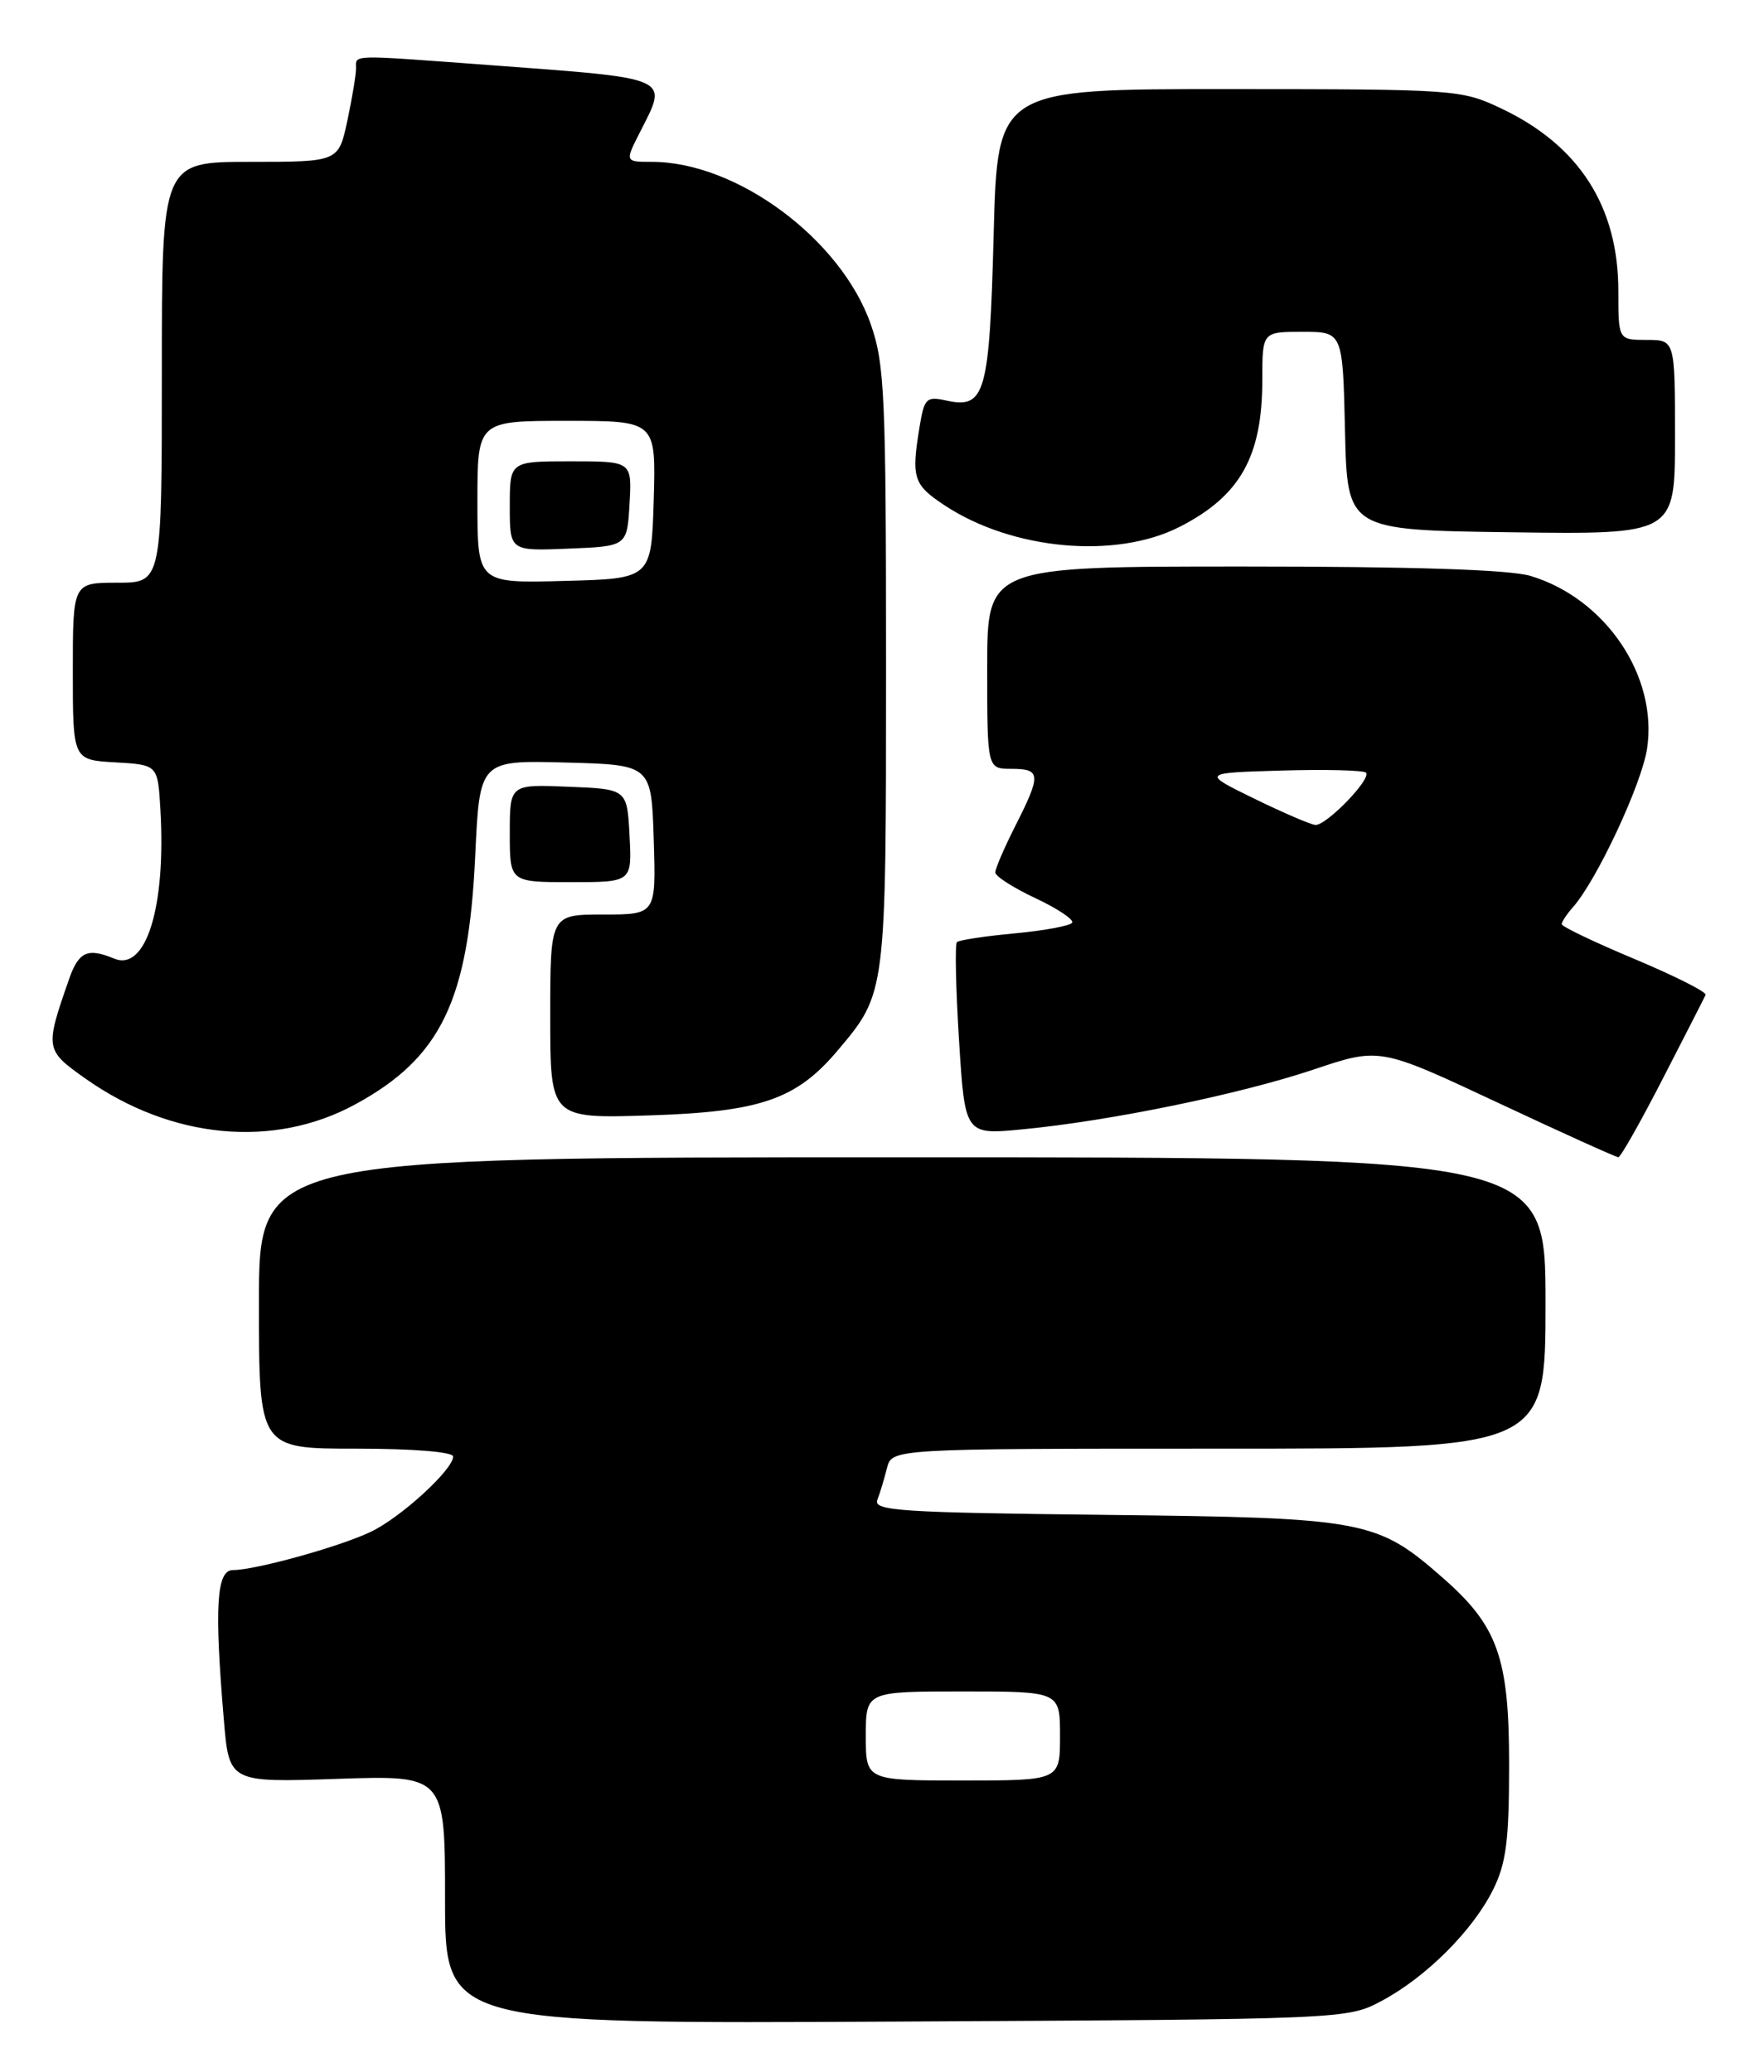 <?xml version="1.0" encoding="UTF-8" standalone="no"?>
<!DOCTYPE svg PUBLIC "-//W3C//DTD SVG 1.1//EN" "http://www.w3.org/Graphics/SVG/1.1/DTD/svg11.dtd" >
<svg xmlns="http://www.w3.org/2000/svg" xmlns:xlink="http://www.w3.org/1999/xlink" version="1.1" viewBox="0 0 218 256">
 <g >
 <path fill="currentColor"
d=" M 170.79 247.21 C 176.27 244.28 182.02 238.53 184.53 233.47 C 186.14 230.22 186.50 227.42 186.50 218.00 C 186.50 204.87 185.11 200.93 178.36 195.01 C 170.15 187.80 168.75 187.54 136.67 187.18 C 111.34 186.90 107.91 186.68 108.42 185.34 C 108.75 184.50 109.28 182.73 109.61 181.41 C 110.22 179.00 110.22 179.00 150.61 179.00 C 191.00 179.00 191.00 179.00 191.00 161.00 C 191.00 143.00 191.00 143.00 111.50 143.00 C 32.00 143.00 32.00 143.00 32.00 161.00 C 32.00 179.00 32.00 179.00 44.00 179.00 C 51.06 179.00 56.00 179.40 56.00 179.97 C 56.00 181.59 49.51 187.53 45.81 189.28 C 41.93 191.13 31.56 194.00 28.79 194.00 C 26.75 194.00 26.48 198.51 27.66 212.47 C 28.31 220.25 28.31 220.25 41.66 219.80 C 55.00 219.35 55.00 219.35 55.00 234.71 C 55.00 250.08 55.00 250.08 110.75 249.79 C 166.50 249.50 166.50 249.50 170.79 247.21 Z  M 205.50 133.27 C 208.25 127.93 210.63 123.27 210.78 122.93 C 210.94 122.58 207.00 120.60 202.03 118.51 C 197.06 116.43 193.00 114.49 193.00 114.19 C 193.00 113.90 193.63 112.95 194.40 112.08 C 197.35 108.74 202.89 96.88 203.55 92.50 C 204.90 83.54 198.41 73.94 189.14 71.16 C 186.56 70.39 174.75 70.00 153.63 70.00 C 122.00 70.00 122.00 70.00 122.00 82.50 C 122.00 95.00 122.00 95.00 125.00 95.00 C 128.64 95.00 128.69 95.70 125.50 102.00 C 124.13 104.71 123.00 107.32 123.00 107.80 C 123.00 108.27 125.23 109.70 127.96 110.98 C 130.69 112.26 132.73 113.62 132.50 114.01 C 132.26 114.39 129.06 114.99 125.39 115.33 C 121.72 115.67 118.51 116.16 118.26 116.41 C 118.00 116.66 118.12 122.13 118.52 128.55 C 119.25 140.23 119.25 140.23 126.38 139.54 C 137.23 138.50 153.21 135.21 162.32 132.16 C 170.50 129.41 170.50 129.41 185.00 136.20 C 192.97 139.94 199.72 142.99 200.00 142.99 C 200.28 142.99 202.75 138.62 205.50 133.27 Z  M 43.92 136.45 C 54.50 130.69 57.90 123.64 58.73 105.72 C 59.28 93.94 59.28 93.94 69.89 94.22 C 80.50 94.50 80.50 94.50 80.79 103.75 C 81.08 113.00 81.08 113.00 74.54 113.00 C 68.00 113.00 68.00 113.00 68.00 125.60 C 68.00 138.21 68.00 138.21 80.25 137.82 C 93.99 137.38 98.41 135.86 103.53 129.79 C 109.52 122.68 109.50 122.87 109.50 82.50 C 109.50 48.85 109.33 45.01 107.62 40.09 C 103.95 29.57 91.07 20.00 80.57 20.00 C 77.22 20.00 77.22 20.00 79.11 16.29 C 82.59 9.46 83.19 9.73 60.47 8.04 C 43.01 6.75 44.00 6.72 44.00 8.45 C 44.00 9.25 43.51 12.17 42.92 14.95 C 41.83 20.00 41.83 20.00 30.92 20.00 C 20.00 20.00 20.00 20.00 20.00 46.00 C 20.00 72.00 20.00 72.00 14.50 72.00 C 9.00 72.00 9.00 72.00 9.00 82.95 C 9.00 93.90 9.00 93.90 14.25 94.20 C 19.50 94.50 19.50 94.50 19.82 100.00 C 20.53 112.05 18.05 120.07 14.12 118.45 C 10.82 117.08 9.72 117.58 8.53 121.00 C 5.54 129.57 5.57 129.74 10.54 133.26 C 21.13 140.75 33.80 141.96 43.92 136.45 Z  M 77.80 103.25 C 77.50 97.50 77.50 97.50 70.25 97.21 C 63.00 96.91 63.00 96.91 63.00 102.96 C 63.00 109.00 63.00 109.00 70.55 109.00 C 78.10 109.00 78.10 109.00 77.80 103.25 Z  M 145.82 65.08 C 153.28 61.26 156.00 56.40 156.00 46.93 C 156.00 41.00 156.00 41.00 160.97 41.00 C 165.94 41.00 165.94 41.00 166.22 53.25 C 166.50 65.50 166.50 65.50 186.75 65.77 C 207.00 66.04 207.00 66.04 207.00 54.02 C 207.00 42.00 207.00 42.00 203.50 42.00 C 200.00 42.00 200.00 42.00 200.00 35.97 C 200.00 25.51 195.15 17.95 185.50 13.39 C 180.61 11.07 179.90 11.02 151.88 11.01 C 123.27 11.00 123.27 11.00 122.80 28.95 C 122.28 48.65 121.75 50.54 116.98 49.50 C 114.48 48.95 114.23 49.19 113.65 52.70 C 112.60 59.06 112.86 59.88 116.75 62.45 C 125.12 67.97 137.92 69.13 145.82 65.08 Z  M 107.00 214.50 C 107.00 209.00 107.00 209.00 119.00 209.00 C 131.00 209.00 131.00 209.00 131.00 214.50 C 131.00 220.00 131.00 220.00 119.00 220.00 C 107.00 220.00 107.00 220.00 107.00 214.50 Z  M 155.00 98.68 C 148.50 95.50 148.50 95.50 158.38 95.21 C 163.81 95.05 168.50 95.17 168.81 95.47 C 169.54 96.21 163.91 102.02 162.56 101.93 C 161.98 101.89 158.57 100.42 155.00 98.68 Z  M 59.00 62.03 C 59.00 52.00 59.00 52.00 70.04 52.00 C 81.07 52.00 81.07 52.00 80.79 61.75 C 80.50 71.50 80.50 71.50 69.75 71.78 C 59.00 72.07 59.00 72.07 59.00 62.03 Z  M 77.80 62.25 C 78.10 57.00 78.10 57.00 70.55 57.00 C 63.00 57.00 63.00 57.00 63.00 62.54 C 63.00 68.09 63.00 68.09 70.25 67.79 C 77.50 67.50 77.50 67.50 77.80 62.25 Z "/>
</g>
</svg>